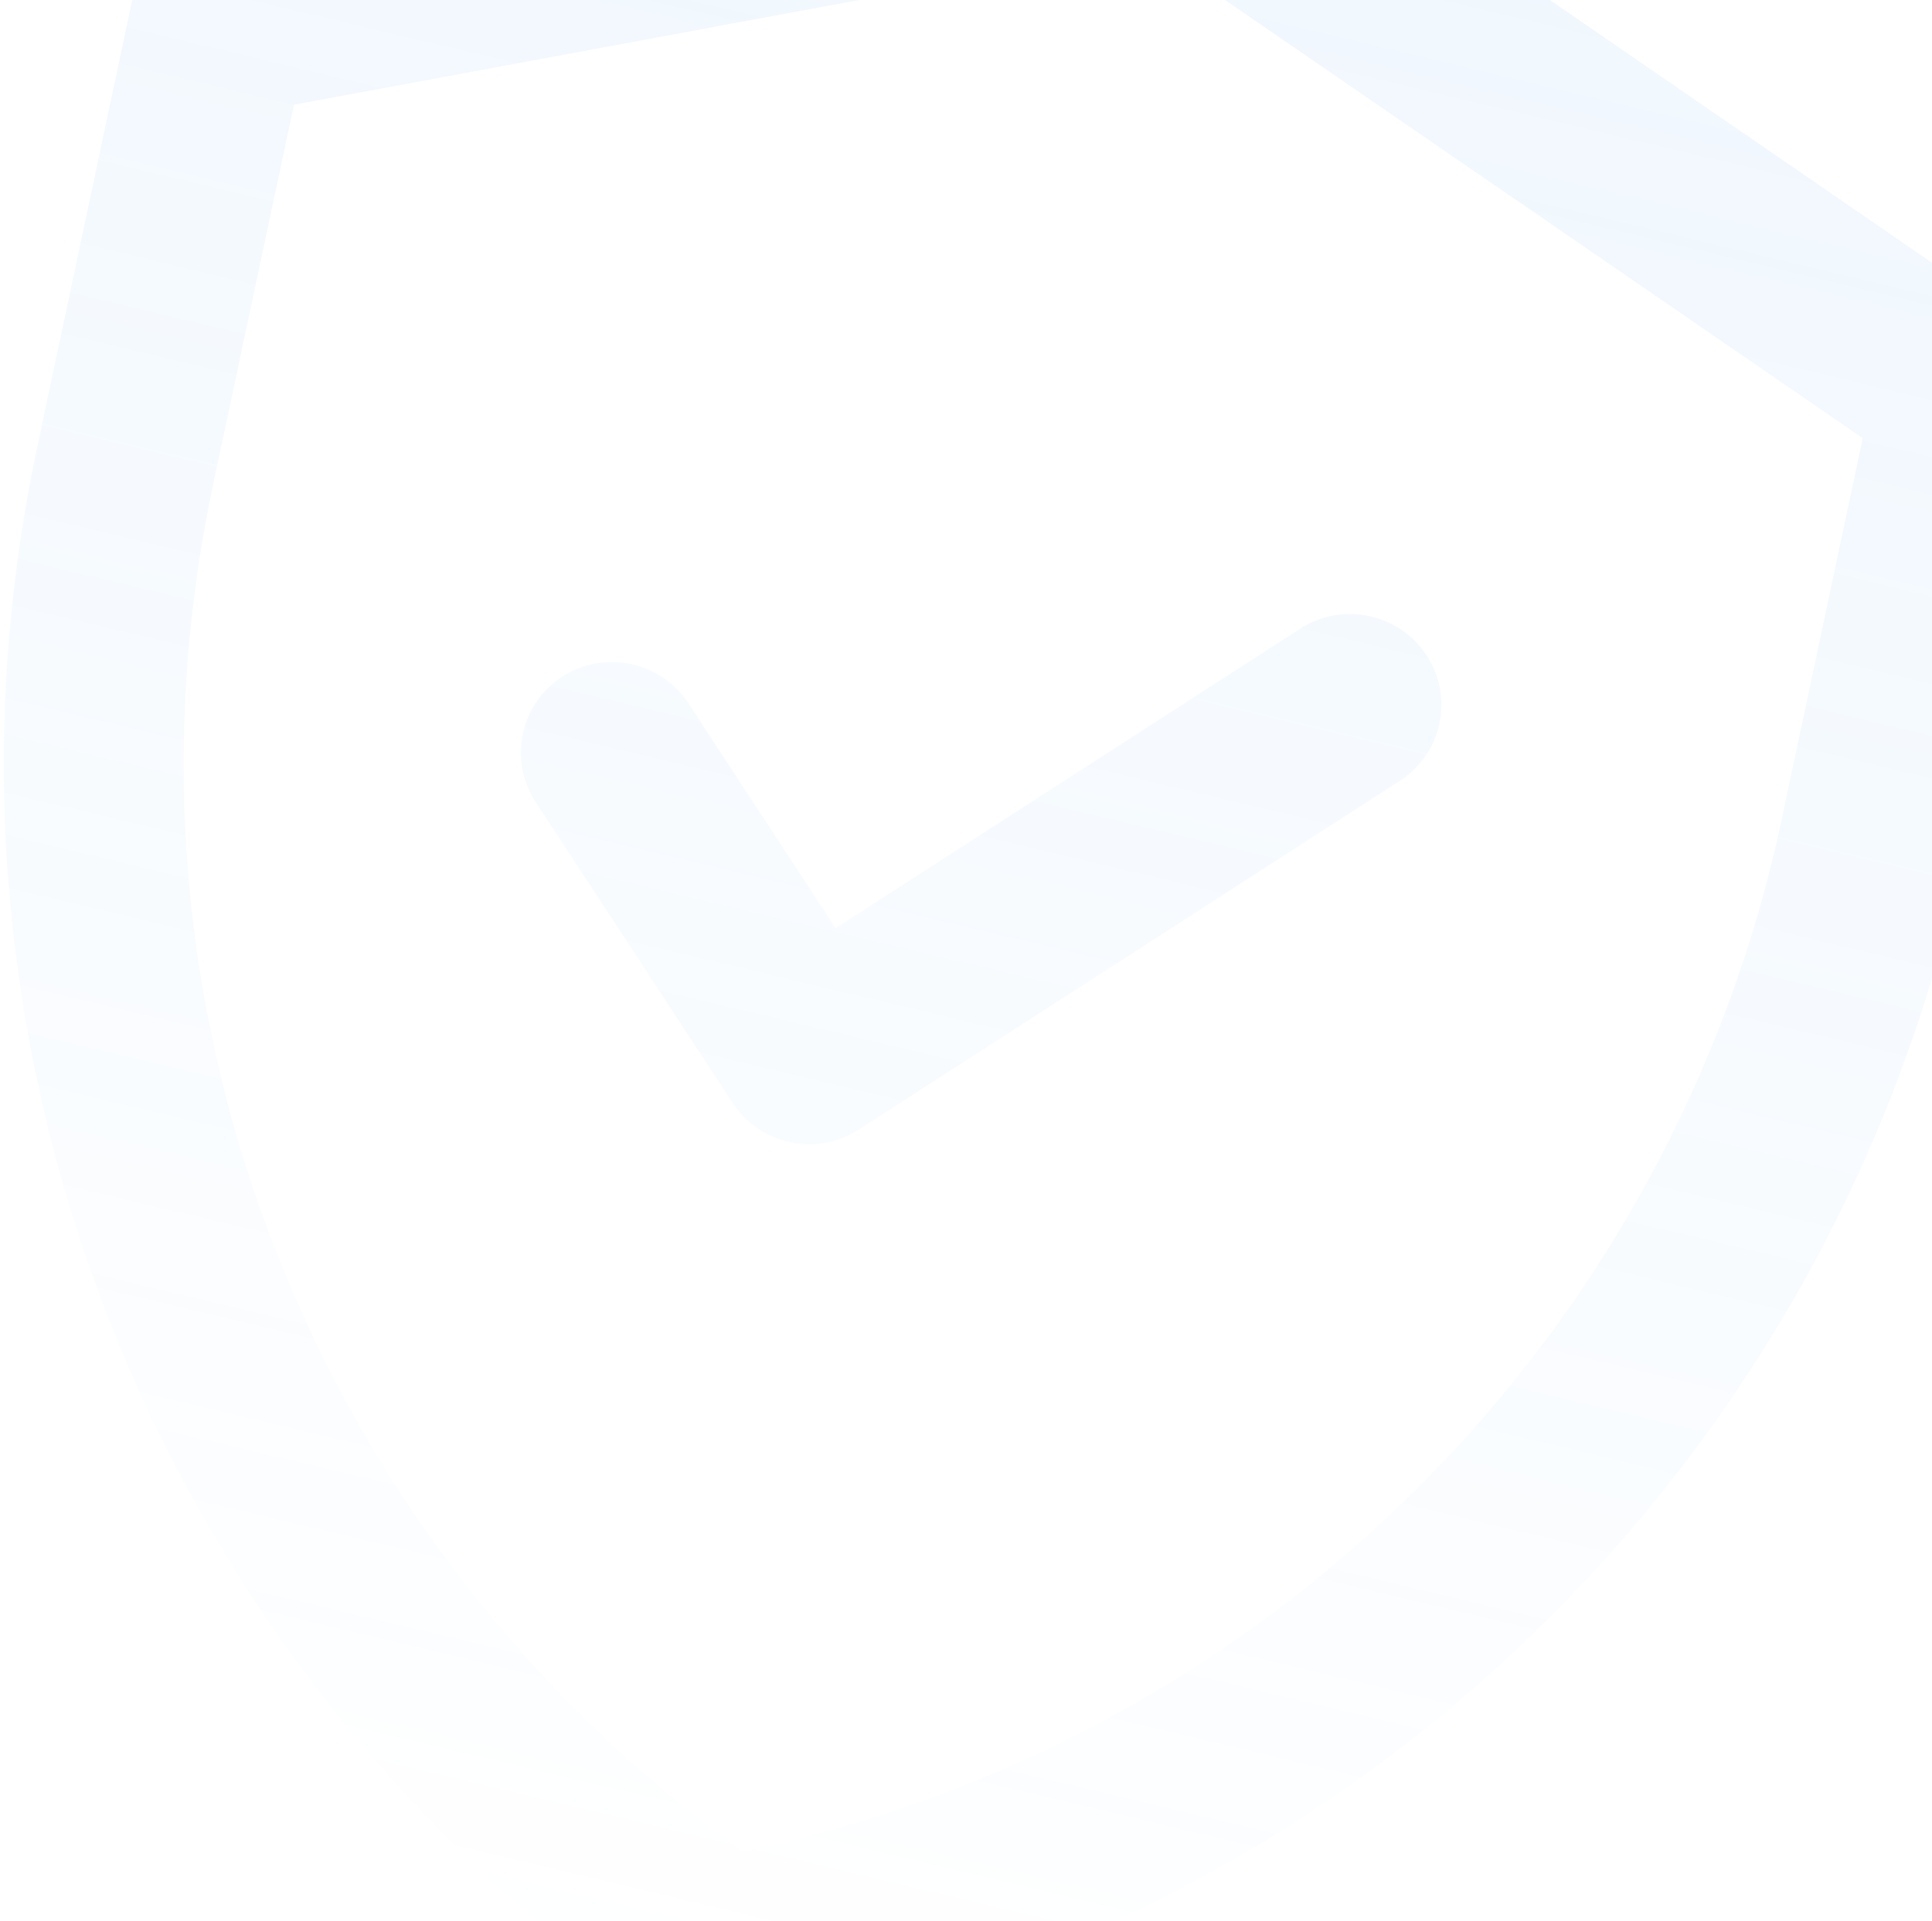 <svg xmlns="http://www.w3.org/2000/svg" width="365" height="363" viewBox="0 0 365 363">
  <defs>
    <linearGradient id="overlay_banner-a" x1="50%" x2="50%" y1="0%" y2="100%">
      <stop offset="0%" stop-color="#63ADF2"/>
      <stop offset="100%" stop-color="#63ADF2" stop-opacity="0"/>
    </linearGradient>
  </defs>
  <path fill="url(#overlay_banner-a)" d="M978.382,21.247 L809.604,-48.686 C805.376,-50.438 800.623,-50.438 796.396,-48.686 L627.618,21.247 C621.19,23.911 617,30.174 617,37.121 L617,122.135 C617,239.193 687.894,344.489 796.492,388.726 C800.663,390.425 805.336,390.425 809.508,388.726 C918.104,344.49 989,239.194 989,122.135 L989,37.121 C989,30.174 984.811,23.911 978.382,21.247 Z M954,122.209 C954,221.627 895.466,313.148 802.5,354 C712.018,314.239 651,224.321 651,122.209 L651,48.739 L802.5,-14 L954,48.739 L954,122.209 Z M783.439,179.645 L857.561,106.017 C864.296,99.328 875.214,99.327 881.949,106.017 C888.684,112.707 888.683,123.553 881.948,130.243 L795.633,215.983 C788.897,222.674 777.979,222.671 771.246,215.983 L723.051,168.109 C716.316,161.419 716.316,150.573 723.051,143.884 C729.786,137.195 740.705,137.194 747.439,143.884 L783.439,179.645 Z" opacity=".1" transform="rotate(12 491 -2798.482)"/>
</svg>
